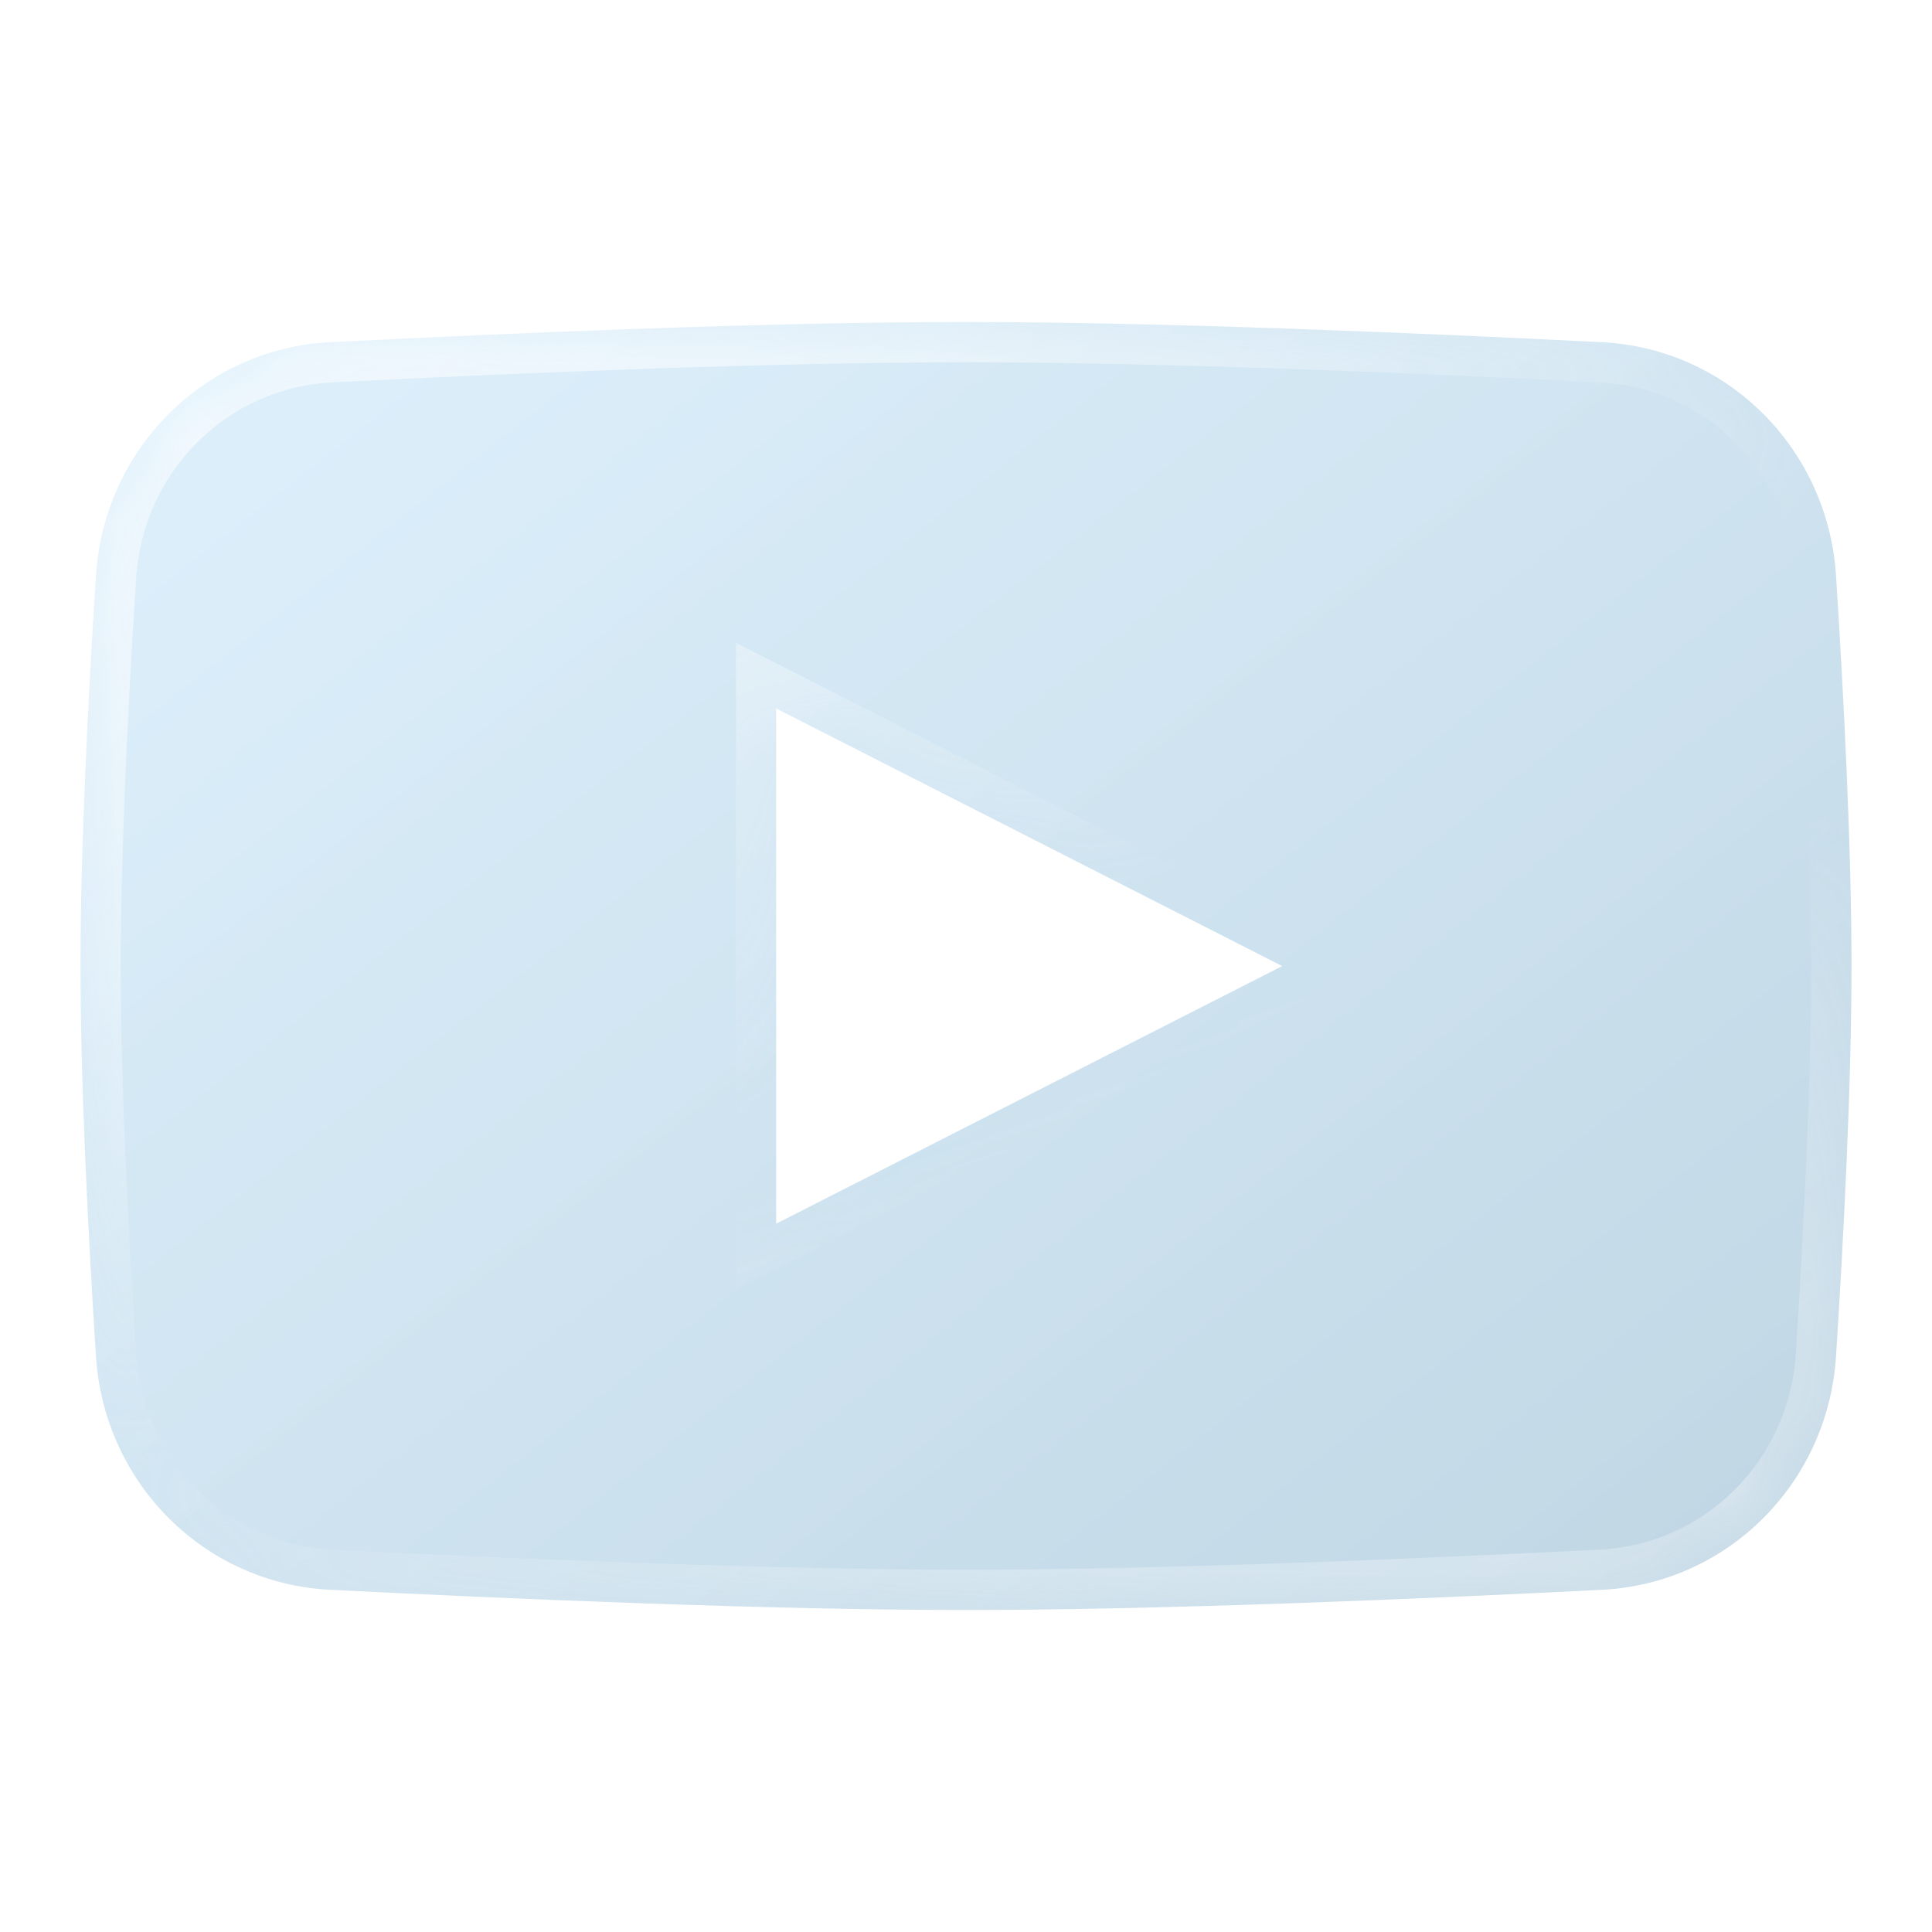 <svg width="24" height="24" viewBox="0 0 24 24" fill="none" xmlns="http://www.w3.org/2000/svg">
<g filter="url(#filter0_b_3324_401)">
<mask id="path-1-inside-1_3324_401" fill="white">
<path fill-rule="evenodd" clip-rule="evenodd" d="M4.099 4.251C2.543 4.329 1.293 5.57 1.192 7.153C1.095 8.67 1 10.536 1 12C1 13.464 1.095 15.331 1.192 16.847C1.293 18.43 2.543 19.671 4.099 19.749C6.353 19.863 9.573 20 12 20C14.427 20 17.647 19.863 19.901 19.749C21.457 19.671 22.707 18.43 22.808 16.847C22.905 15.331 23 13.464 23 12C23 10.536 22.905 8.67 22.808 7.153C22.707 5.57 21.457 4.329 19.901 4.251C17.647 4.137 14.427 4 12 4C9.573 4 6.353 4.137 4.099 4.251ZM15.928 12.001L9.642 15.201V8.801L15.928 12.001Z"/>
</mask>
<path fill-rule="evenodd" clip-rule="evenodd" d="M4.099 4.251C2.543 4.329 1.293 5.57 1.192 7.153C1.095 8.67 1 10.536 1 12C1 13.464 1.095 15.331 1.192 16.847C1.293 18.43 2.543 19.671 4.099 19.749C6.353 19.863 9.573 20 12 20C14.427 20 17.647 19.863 19.901 19.749C21.457 19.671 22.707 18.43 22.808 16.847C22.905 15.331 23 13.464 23 12C23 10.536 22.905 8.67 22.808 7.153C22.707 5.57 21.457 4.329 19.901 4.251C17.647 4.137 14.427 4 12 4C9.573 4 6.353 4.137 4.099 4.251ZM15.928 12.001L9.642 15.201V8.801L15.928 12.001Z" fill="url(#paint0_linear_3324_401)" fill-opacity="0.4"/>
<path d="M1.192 7.153L1.691 7.185L1.192 7.153ZM4.099 4.251L4.074 3.751L4.099 4.251ZM1.192 16.847L1.691 16.815L1.192 16.847ZM4.099 19.749L4.124 19.25L4.099 19.749ZM19.901 19.749L19.876 19.25L19.901 19.749ZM22.808 16.847L22.309 16.815L22.808 16.847ZM22.808 7.153L22.309 7.185V7.185L22.808 7.153ZM19.901 4.251L19.876 4.75L19.901 4.251ZM9.642 15.201H9.142V16.016L9.869 15.646L9.642 15.201ZM15.928 12.001L16.155 12.446L17.03 12.001L16.155 11.555L15.928 12.001ZM9.642 8.801L9.869 8.355L9.142 7.985V8.801H9.642ZM1.691 7.185C1.776 5.851 2.826 4.816 4.124 4.75L4.074 3.751C2.26 3.843 0.81 5.289 0.693 7.121L1.691 7.185ZM1.5 12C1.5 10.552 1.594 8.699 1.691 7.185L0.693 7.121C0.596 8.64 0.5 10.519 0.5 12H1.5ZM1.691 16.815C1.594 15.301 1.5 13.448 1.5 12H0.5C0.5 13.481 0.596 15.36 0.693 16.879L1.691 16.815ZM4.124 19.25C2.826 19.184 1.776 18.149 1.691 16.815L0.693 16.879C0.81 18.711 2.26 20.157 4.074 20.249L4.124 19.25ZM12 19.5C9.587 19.5 6.377 19.363 4.124 19.25L4.074 20.249C6.328 20.362 9.56 20.5 12 20.5V19.5ZM19.876 19.25C17.623 19.363 14.413 19.5 12 19.5V20.5C14.44 20.5 17.672 20.362 19.926 20.249L19.876 19.25ZM22.309 16.815C22.224 18.149 21.174 19.184 19.876 19.25L19.926 20.249C21.74 20.157 23.19 18.711 23.307 16.879L22.309 16.815ZM22.5 12C22.5 13.448 22.405 15.301 22.309 16.815L23.307 16.879C23.404 15.36 23.5 13.481 23.5 12H22.5ZM22.309 7.185C22.405 8.699 22.5 10.552 22.5 12H23.5C23.5 10.519 23.404 8.64 23.307 7.121L22.309 7.185ZM19.876 4.75C21.174 4.816 22.224 5.851 22.309 7.185L23.307 7.121C23.19 5.289 21.74 3.843 19.926 3.751L19.876 4.75ZM12 4.5C14.413 4.5 17.623 4.636 19.876 4.75L19.926 3.751C17.672 3.638 14.44 3.5 12 3.5V4.5ZM4.124 4.75C6.377 4.636 9.587 4.5 12 4.5V3.5C9.56 3.5 6.328 3.638 4.074 3.751L4.124 4.75ZM9.869 15.646L16.155 12.446L15.701 11.555L9.415 14.755L9.869 15.646ZM9.142 8.801V15.201H10.142V8.801H9.142ZM16.155 11.555L9.869 8.355L9.415 9.246L15.701 12.446L16.155 11.555Z" fill="url(#paint1_linear_3324_401)" fill-opacity="0.8" mask="url(#path-1-inside-1_3324_401)"/>
<path d="M1.192 7.153L1.691 7.185L1.192 7.153ZM4.099 4.251L4.074 3.751L4.099 4.251ZM1.192 16.847L1.691 16.815L1.192 16.847ZM4.099 19.749L4.124 19.25L4.099 19.749ZM19.901 19.749L19.876 19.25L19.901 19.749ZM22.808 16.847L22.309 16.815L22.808 16.847ZM22.808 7.153L22.309 7.185V7.185L22.808 7.153ZM19.901 4.251L19.876 4.75L19.901 4.251ZM9.642 15.201H9.142V16.016L9.869 15.646L9.642 15.201ZM15.928 12.001L16.155 12.446L17.03 12.001L16.155 11.555L15.928 12.001ZM9.642 8.801L9.869 8.355L9.142 7.985V8.801H9.642ZM1.691 7.185C1.776 5.851 2.826 4.816 4.124 4.75L4.074 3.751C2.26 3.843 0.81 5.289 0.693 7.121L1.691 7.185ZM1.5 12C1.5 10.552 1.594 8.699 1.691 7.185L0.693 7.121C0.596 8.64 0.5 10.519 0.5 12H1.5ZM1.691 16.815C1.594 15.301 1.5 13.448 1.5 12H0.5C0.5 13.481 0.596 15.36 0.693 16.879L1.691 16.815ZM4.124 19.25C2.826 19.184 1.776 18.149 1.691 16.815L0.693 16.879C0.81 18.711 2.26 20.157 4.074 20.249L4.124 19.25ZM12 19.5C9.587 19.5 6.377 19.363 4.124 19.25L4.074 20.249C6.328 20.362 9.56 20.5 12 20.5V19.5ZM19.876 19.25C17.623 19.363 14.413 19.5 12 19.5V20.5C14.44 20.5 17.672 20.362 19.926 20.249L19.876 19.25ZM22.309 16.815C22.224 18.149 21.174 19.184 19.876 19.25L19.926 20.249C21.74 20.157 23.19 18.711 23.307 16.879L22.309 16.815ZM22.5 12C22.5 13.448 22.405 15.301 22.309 16.815L23.307 16.879C23.404 15.36 23.5 13.481 23.5 12H22.5ZM22.309 7.185C22.405 8.699 22.5 10.552 22.5 12H23.5C23.5 10.519 23.404 8.64 23.307 7.121L22.309 7.185ZM19.876 4.75C21.174 4.816 22.224 5.851 22.309 7.185L23.307 7.121C23.19 5.289 21.74 3.843 19.926 3.751L19.876 4.75ZM12 4.5C14.413 4.5 17.623 4.636 19.876 4.75L19.926 3.751C17.672 3.638 14.44 3.5 12 3.5V4.5ZM4.124 4.75C6.377 4.636 9.587 4.5 12 4.5V3.5C9.56 3.5 6.328 3.638 4.074 3.751L4.124 4.75ZM9.869 15.646L16.155 12.446L15.701 11.555L9.415 14.755L9.869 15.646ZM9.142 8.801V15.201H10.142V8.801H9.142ZM16.155 11.555L9.869 8.355L9.415 9.246L15.701 12.446L16.155 11.555Z" fill="url(#paint2_linear_3324_401)" fill-opacity="0.5" mask="url(#path-1-inside-1_3324_401)"/>
</g>
<mask id="mask0_3324_401" style="mask-type:alpha" maskUnits="userSpaceOnUse" x="1" y="4" width="22" height="16">
<mask id="path-3-inside-2_3324_401" fill="white">
<path fill-rule="evenodd" clip-rule="evenodd" d="M4.099 4.251C2.543 4.329 1.293 5.57 1.192 7.153C1.095 8.67 1 10.536 1 12C1 13.464 1.095 15.331 1.192 16.847C1.293 18.43 2.543 19.671 4.099 19.749C6.353 19.863 9.573 20 12 20C14.427 20 17.647 19.863 19.901 19.749C21.457 19.671 22.707 18.43 22.808 16.847C22.905 15.331 23 13.464 23 12C23 10.536 22.905 8.67 22.808 7.153C22.707 5.57 21.457 4.329 19.901 4.251C17.647 4.137 14.427 4 12 4C9.573 4 6.353 4.137 4.099 4.251ZM15.928 12.001L9.642 15.201V8.801L15.928 12.001Z"/>
</mask>
<path fill-rule="evenodd" clip-rule="evenodd" d="M4.099 4.251C2.543 4.329 1.293 5.57 1.192 7.153C1.095 8.67 1 10.536 1 12C1 13.464 1.095 15.331 1.192 16.847C1.293 18.43 2.543 19.671 4.099 19.749C6.353 19.863 9.573 20 12 20C14.427 20 17.647 19.863 19.901 19.749C21.457 19.671 22.707 18.43 22.808 16.847C22.905 15.331 23 13.464 23 12C23 10.536 22.905 8.67 22.808 7.153C22.707 5.57 21.457 4.329 19.901 4.251C17.647 4.137 14.427 4 12 4C9.573 4 6.353 4.137 4.099 4.251ZM15.928 12.001L9.642 15.201V8.801L15.928 12.001Z" fill="url(#paint3_linear_3324_401)" fill-opacity="0.5"/>
<path d="M1.192 7.153L1.691 7.185L1.192 7.153ZM4.099 4.251L4.074 3.751L4.099 4.251ZM1.192 16.847L1.691 16.815L1.192 16.847ZM4.099 19.749L4.124 19.25L4.099 19.749ZM19.901 19.749L19.876 19.25L19.901 19.749ZM22.808 16.847L22.309 16.815L22.808 16.847ZM22.808 7.153L22.309 7.185V7.185L22.808 7.153ZM19.901 4.251L19.876 4.75L19.901 4.251ZM9.642 15.201H9.142V16.016L9.869 15.646L9.642 15.201ZM15.928 12.001L16.155 12.446L17.03 12.001L16.155 11.555L15.928 12.001ZM9.642 8.801L9.869 8.355L9.142 7.985V8.801H9.642ZM1.691 7.185C1.776 5.851 2.826 4.816 4.124 4.75L4.074 3.751C2.26 3.843 0.81 5.289 0.693 7.121L1.691 7.185ZM1.5 12C1.5 10.552 1.594 8.699 1.691 7.185L0.693 7.121C0.596 8.64 0.5 10.519 0.5 12H1.5ZM1.691 16.815C1.594 15.301 1.5 13.448 1.5 12H0.5C0.5 13.481 0.596 15.36 0.693 16.879L1.691 16.815ZM4.124 19.25C2.826 19.184 1.776 18.149 1.691 16.815L0.693 16.879C0.81 18.711 2.26 20.157 4.074 20.249L4.124 19.25ZM12 19.5C9.587 19.5 6.377 19.363 4.124 19.25L4.074 20.249C6.328 20.362 9.56 20.5 12 20.5V19.5ZM19.876 19.25C17.623 19.363 14.413 19.5 12 19.5V20.5C14.44 20.5 17.672 20.362 19.926 20.249L19.876 19.25ZM22.309 16.815C22.224 18.149 21.174 19.184 19.876 19.25L19.926 20.249C21.74 20.157 23.19 18.711 23.307 16.879L22.309 16.815ZM22.5 12C22.5 13.448 22.405 15.301 22.309 16.815L23.307 16.879C23.404 15.36 23.5 13.481 23.5 12H22.5ZM22.309 7.185C22.405 8.699 22.5 10.552 22.5 12H23.5C23.5 10.519 23.404 8.64 23.307 7.121L22.309 7.185ZM19.876 4.75C21.174 4.816 22.224 5.851 22.309 7.185L23.307 7.121C23.19 5.289 21.74 3.843 19.926 3.751L19.876 4.75ZM12 4.5C14.413 4.5 17.623 4.636 19.876 4.75L19.926 3.751C17.672 3.638 14.44 3.5 12 3.5V4.5ZM4.124 4.75C6.377 4.636 9.587 4.5 12 4.5V3.5C9.56 3.5 6.328 3.638 4.074 3.751L4.124 4.75ZM9.869 15.646L16.155 12.446L15.701 11.555L9.415 14.755L9.869 15.646ZM9.142 8.801V15.201H10.142V8.801H9.142ZM16.155 11.555L9.869 8.355L9.415 9.246L15.701 12.446L16.155 11.555Z" fill="url(#paint4_linear_3324_401)" fill-opacity="0.8" mask="url(#path-3-inside-2_3324_401)"/>
<path d="M1.192 7.153L1.691 7.185L1.192 7.153ZM4.099 4.251L4.074 3.751L4.099 4.251ZM1.192 16.847L1.691 16.815L1.192 16.847ZM4.099 19.749L4.124 19.25L4.099 19.749ZM19.901 19.749L19.876 19.25L19.901 19.749ZM22.808 16.847L22.309 16.815L22.808 16.847ZM22.808 7.153L22.309 7.185V7.185L22.808 7.153ZM19.901 4.251L19.876 4.75L19.901 4.251ZM9.642 15.201H9.142V16.016L9.869 15.646L9.642 15.201ZM15.928 12.001L16.155 12.446L17.03 12.001L16.155 11.555L15.928 12.001ZM9.642 8.801L9.869 8.355L9.142 7.985V8.801H9.642ZM1.691 7.185C1.776 5.851 2.826 4.816 4.124 4.75L4.074 3.751C2.26 3.843 0.81 5.289 0.693 7.121L1.691 7.185ZM1.5 12C1.5 10.552 1.594 8.699 1.691 7.185L0.693 7.121C0.596 8.64 0.5 10.519 0.5 12H1.5ZM1.691 16.815C1.594 15.301 1.5 13.448 1.5 12H0.5C0.5 13.481 0.596 15.36 0.693 16.879L1.691 16.815ZM4.124 19.25C2.826 19.184 1.776 18.149 1.691 16.815L0.693 16.879C0.81 18.711 2.26 20.157 4.074 20.249L4.124 19.25ZM12 19.5C9.587 19.5 6.377 19.363 4.124 19.25L4.074 20.249C6.328 20.362 9.56 20.5 12 20.5V19.5ZM19.876 19.25C17.623 19.363 14.413 19.5 12 19.5V20.5C14.44 20.5 17.672 20.362 19.926 20.249L19.876 19.25ZM22.309 16.815C22.224 18.149 21.174 19.184 19.876 19.25L19.926 20.249C21.74 20.157 23.19 18.711 23.307 16.879L22.309 16.815ZM22.5 12C22.5 13.448 22.405 15.301 22.309 16.815L23.307 16.879C23.404 15.36 23.5 13.481 23.5 12H22.5ZM22.309 7.185C22.405 8.699 22.5 10.552 22.5 12H23.5C23.5 10.519 23.404 8.64 23.307 7.121L22.309 7.185ZM19.876 4.75C21.174 4.816 22.224 5.851 22.309 7.185L23.307 7.121C23.19 5.289 21.74 3.843 19.926 3.751L19.876 4.75ZM12 4.5C14.413 4.5 17.623 4.636 19.876 4.75L19.926 3.751C17.672 3.638 14.44 3.5 12 3.5V4.5ZM4.124 4.75C6.377 4.636 9.587 4.5 12 4.5V3.5C9.56 3.5 6.328 3.638 4.074 3.751L4.124 4.75ZM9.869 15.646L16.155 12.446L15.701 11.555L9.415 14.755L9.869 15.646ZM9.142 8.801V15.201H10.142V8.801H9.142ZM16.155 11.555L9.869 8.355L9.415 9.246L15.701 12.446L16.155 11.555Z" fill="url(#paint5_linear_3324_401)" fill-opacity="0.5" mask="url(#path-3-inside-2_3324_401)"/>
</mask>
<g mask="url(#mask0_3324_401)">
</g>
<defs>
<filter id="filter0_b_3324_401" x="-14" y="-11" width="52" height="46" filterUnits="userSpaceOnUse" color-interpolation-filters="sRGB">
<feFlood flood-opacity="0" result="BackgroundImageFix"/>
<feGaussianBlur in="BackgroundImageFix" stdDeviation="7.5"/>
<feComposite in2="SourceAlpha" operator="in" result="effect1_backgroundBlur_3324_401"/>
<feBlend mode="normal" in="SourceGraphic" in2="effect1_backgroundBlur_3324_401" result="shape"/>
</filter>
<linearGradient id="paint0_linear_3324_401" x1="-1.444" y1="4" x2="15.439" y2="25.473" gradientUnits="userSpaceOnUse">
<stop stop-color="#AEDEFD" stop-opacity="0.95"/>
<stop offset="1" stop-color="#6198BA"/>
</linearGradient>
<linearGradient id="paint1_linear_3324_401" x1="2.6" y1="3.442" x2="8.837" y2="14.364" gradientUnits="userSpaceOnUse">
<stop stop-color="white"/>
<stop offset="1" stop-color="white" stop-opacity="0"/>
</linearGradient>
<linearGradient id="paint2_linear_3324_401" x1="23" y1="21.488" x2="19.421" y2="11.143" gradientUnits="userSpaceOnUse">
<stop stop-color="white"/>
<stop offset="1" stop-color="white" stop-opacity="0"/>
</linearGradient>
<linearGradient id="paint3_linear_3324_401" x1="-1.444" y1="4" x2="15.439" y2="25.473" gradientUnits="userSpaceOnUse">
<stop stop-color="#AEDEFD" stop-opacity="0.95"/>
<stop offset="1" stop-color="#6198BA"/>
</linearGradient>
<linearGradient id="paint4_linear_3324_401" x1="2.6" y1="3.442" x2="8.837" y2="14.364" gradientUnits="userSpaceOnUse">
<stop stop-color="white"/>
<stop offset="1" stop-color="white" stop-opacity="0"/>
</linearGradient>
<linearGradient id="paint5_linear_3324_401" x1="23" y1="21.488" x2="19.421" y2="11.143" gradientUnits="userSpaceOnUse">
<stop stop-color="white"/>
<stop offset="1" stop-color="white" stop-opacity="0"/>
</linearGradient>
</defs>
</svg>
